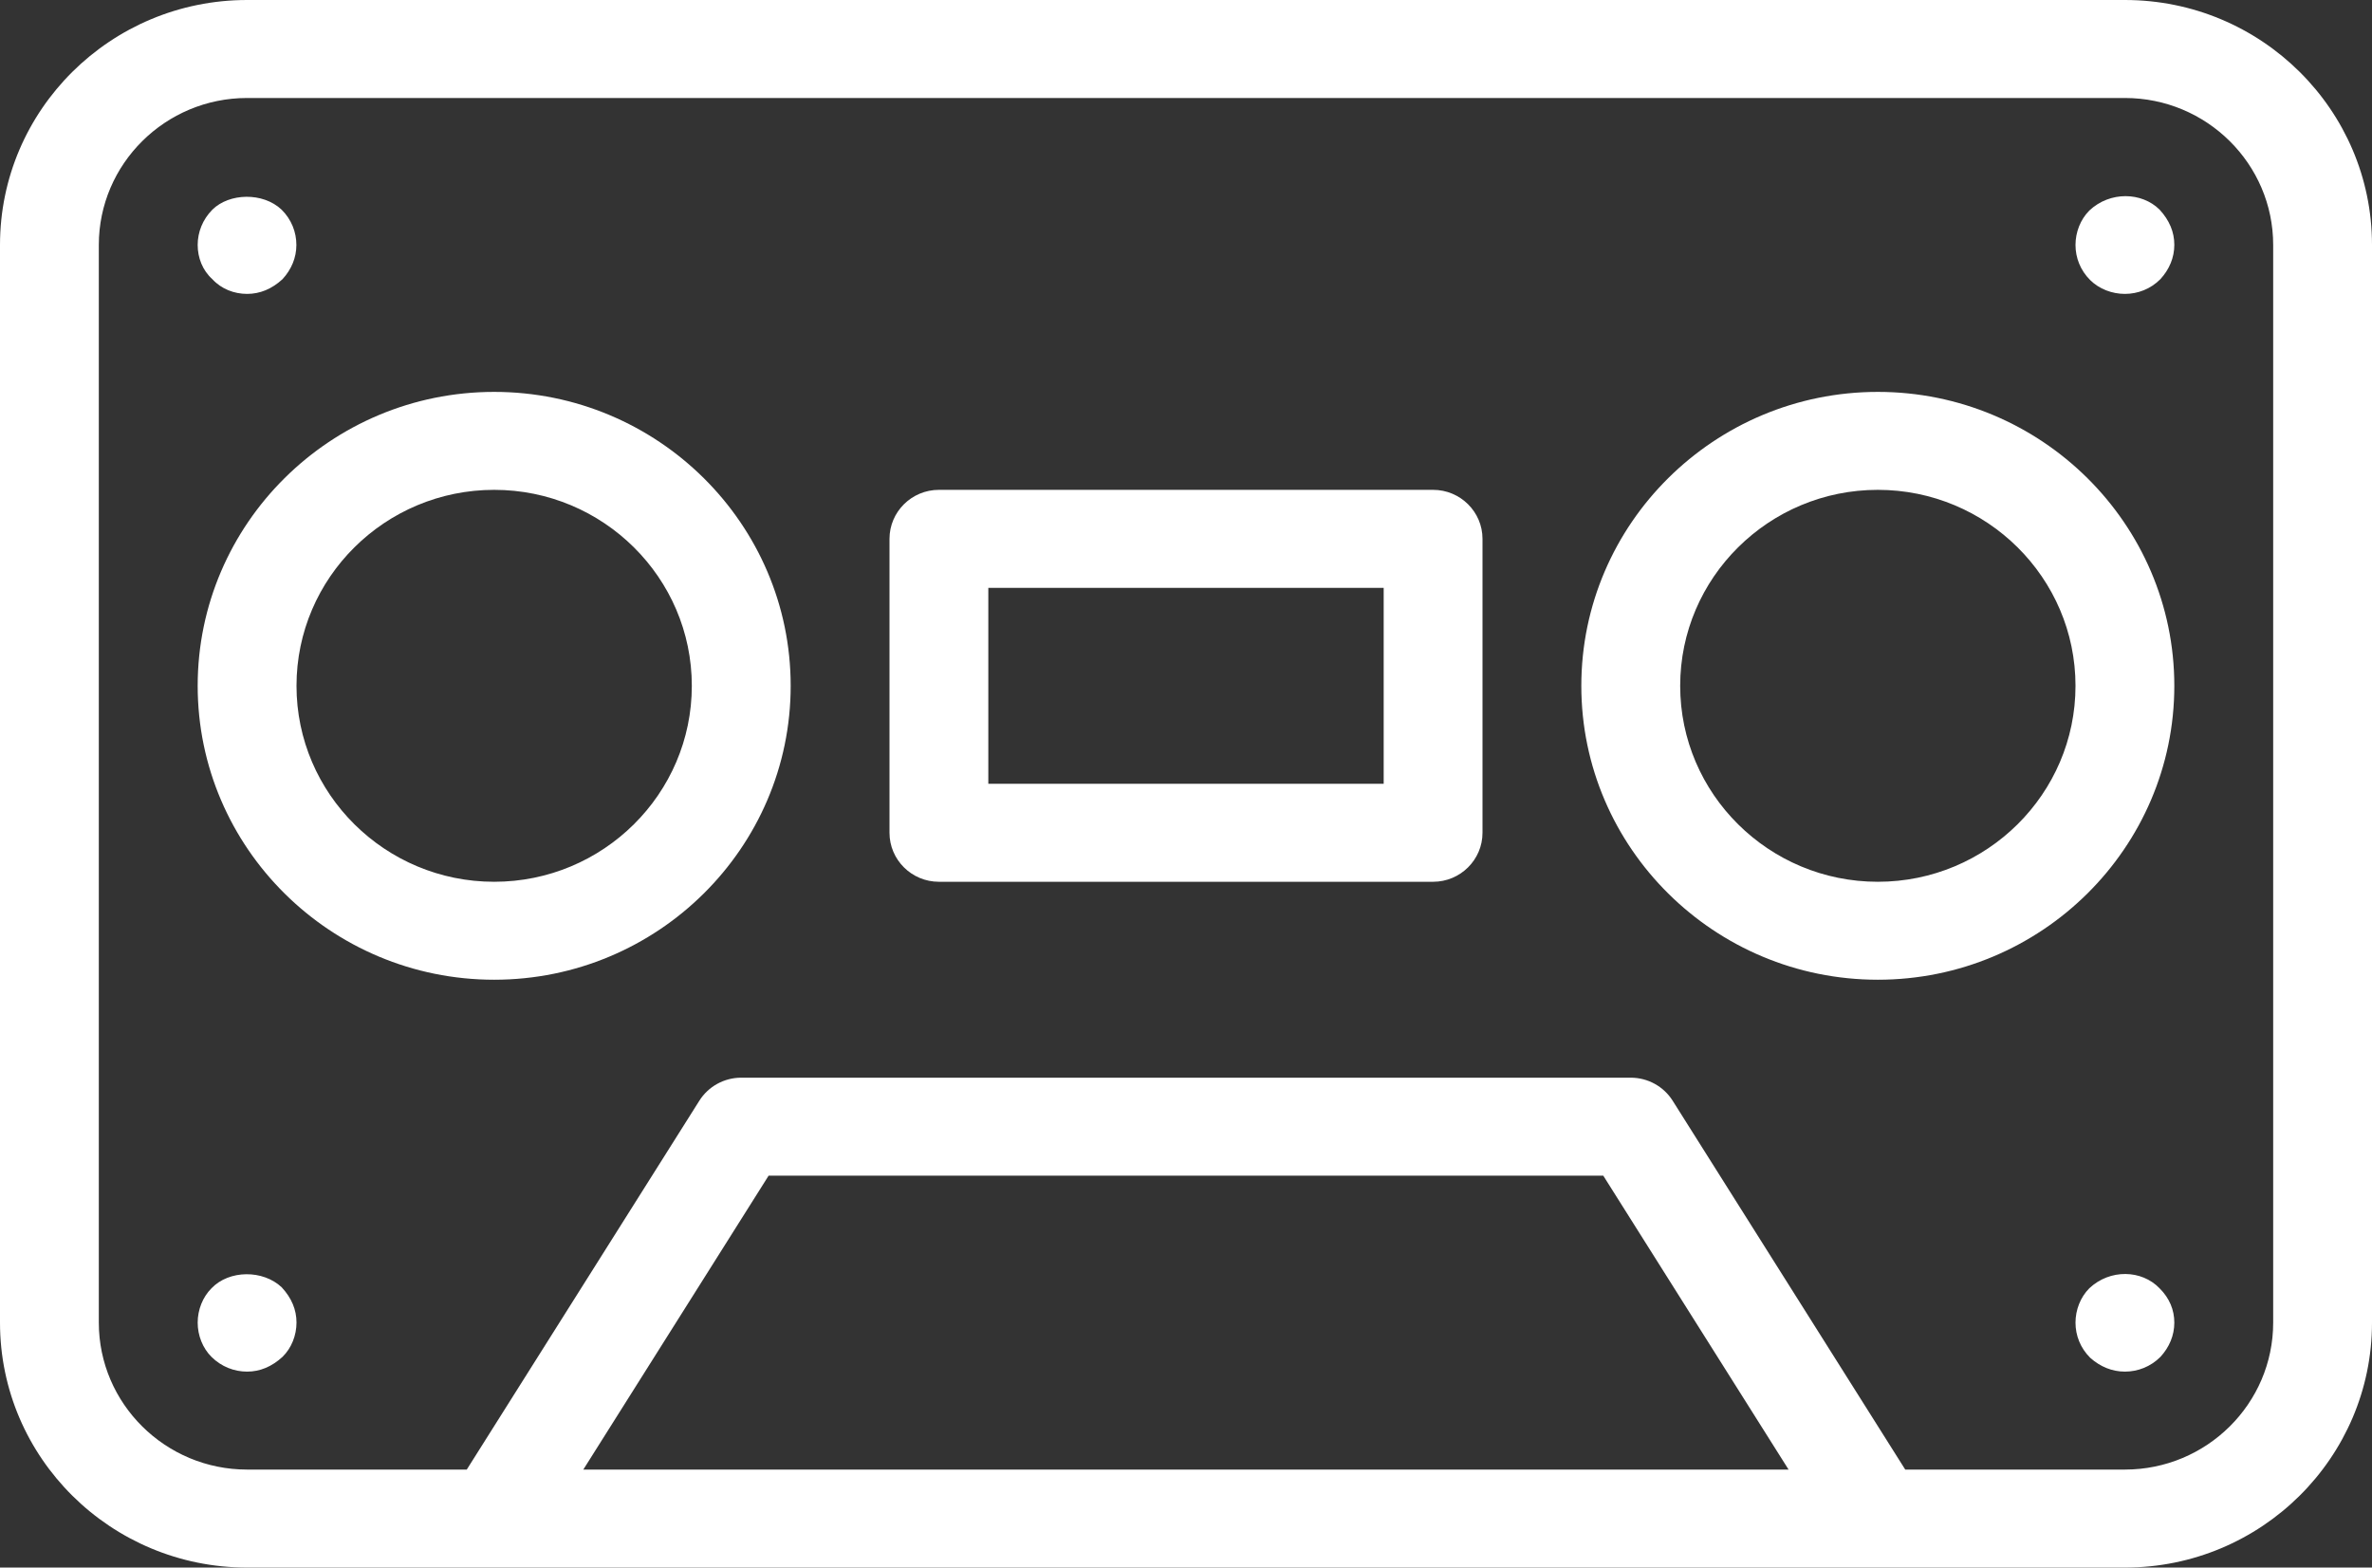 <svg class="prnt-svg" xmlns="http://www.w3.org/2000/svg" xmlns:xlink="http://www.w3.org/1999/xlink" preserveAspectRatio="xMidYMid" width="59" height="39" viewBox="0 0 59 39">
  <rect x="0" y="0" width="59" height="39" fill="#333333" stroke="none"/>
  <defs>
    <style>
      .cls-1 { fill: #fff; fill-rule: evenodd;         transition: all .25s ease-out; transform-origin: 50% 50%; }

    </style>
  </defs>
  <path d="M52.854,39.000 L46.708,39.000 L12.292,39.000 L6.146,39.000 C2.756,39.000 -0.000,36.268 -0.000,32.906 L-0.000,6.094 C-0.000,2.732 2.756,0.000 6.146,0.000 L52.854,0.000 C56.244,0.000 59.000,2.732 59.000,6.094 L59.000,32.906 C59.000,36.268 56.244,39.000 52.854,39.000 ZM44.488,36.562 L39.879,29.250 L19.118,29.250 L14.509,36.562 L44.488,36.562 ZM56.542,6.094 C56.542,4.078 54.887,2.438 52.854,2.438 L6.146,2.438 C4.113,2.438 2.458,4.078 2.458,6.094 L2.458,32.906 C2.458,34.922 4.113,36.562 6.146,36.562 L11.610,36.562 L17.395,27.385 C17.619,27.030 18.012,26.812 18.437,26.812 L40.562,26.812 C40.988,26.812 41.381,27.030 41.605,27.385 L47.390,36.562 L52.854,36.562 C54.887,36.562 56.542,34.922 56.542,32.906 L56.542,6.094 ZM52.854,34.125 C52.535,34.125 52.240,34.003 51.991,33.781 C51.745,33.537 51.625,33.223 51.625,32.906 C51.625,32.589 51.748,32.272 51.969,32.051 C52.485,31.566 53.272,31.590 53.715,32.051 C53.963,32.297 54.083,32.589 54.083,32.906 C54.083,33.223 53.960,33.516 53.737,33.759 C53.493,34.003 53.174,34.125 52.854,34.125 ZM46.708,24.375 C42.642,24.375 39.333,21.094 39.333,17.063 C39.333,13.031 42.642,9.750 46.708,9.750 C50.774,9.750 54.083,13.031 54.083,17.063 C54.083,21.094 50.774,24.375 46.708,24.375 ZM46.708,12.187 C43.997,12.187 41.792,14.374 41.792,17.063 C41.792,19.751 43.997,21.938 46.708,21.938 C49.420,21.938 51.625,19.751 51.625,17.063 C51.625,14.374 49.420,12.187 46.708,12.187 ZM52.854,7.312 C52.535,7.312 52.215,7.191 51.991,6.969 C51.745,6.725 51.625,6.411 51.625,6.094 C51.625,5.777 51.748,5.460 51.969,5.238 C52.485,4.753 53.272,4.777 53.715,5.214 C53.963,5.482 54.083,5.774 54.083,6.091 C54.083,6.408 53.960,6.701 53.737,6.945 C53.493,7.191 53.174,7.312 52.854,7.312 ZM35.646,21.938 L23.354,21.938 C22.676,21.938 22.125,21.391 22.125,20.719 L22.125,13.406 C22.125,12.734 22.676,12.187 23.354,12.187 L35.646,12.187 C36.324,12.187 36.875,12.734 36.875,13.406 L36.875,20.719 C36.875,21.391 36.324,21.938 35.646,21.938 ZM34.417,14.625 L24.583,14.625 L24.583,19.500 L34.417,19.500 L34.417,14.625 ZM12.292,24.375 C8.226,24.375 4.917,21.094 4.917,17.063 C4.917,13.031 8.226,9.750 12.292,9.750 C16.358,9.750 19.667,13.031 19.667,17.063 C19.667,21.094 16.358,24.375 12.292,24.375 ZM12.292,12.187 C9.580,12.187 7.375,14.374 7.375,17.063 C7.375,19.751 9.580,21.938 12.292,21.938 C15.003,21.938 17.208,19.751 17.208,17.063 C17.208,14.374 15.003,12.187 12.292,12.187 ZM6.146,7.312 C5.826,7.312 5.507,7.191 5.283,6.947 C5.037,6.727 4.917,6.411 4.917,6.094 C4.917,5.777 5.040,5.460 5.283,5.216 C5.701,4.802 6.539,4.777 7.004,5.216 C7.252,5.462 7.372,5.777 7.372,6.094 C7.372,6.411 7.250,6.703 7.026,6.947 C6.760,7.191 6.465,7.312 6.146,7.312 ZM7.006,32.026 C7.255,32.295 7.375,32.587 7.375,32.904 C7.375,33.221 7.252,33.537 7.028,33.757 C6.760,34.003 6.465,34.125 6.146,34.125 C5.826,34.125 5.507,34.003 5.261,33.759 C5.040,33.540 4.917,33.223 4.917,32.906 C4.917,32.589 5.040,32.272 5.261,32.051 C5.703,31.590 6.542,31.590 7.006,32.026 Z" class="cls-1"/>
</svg>
